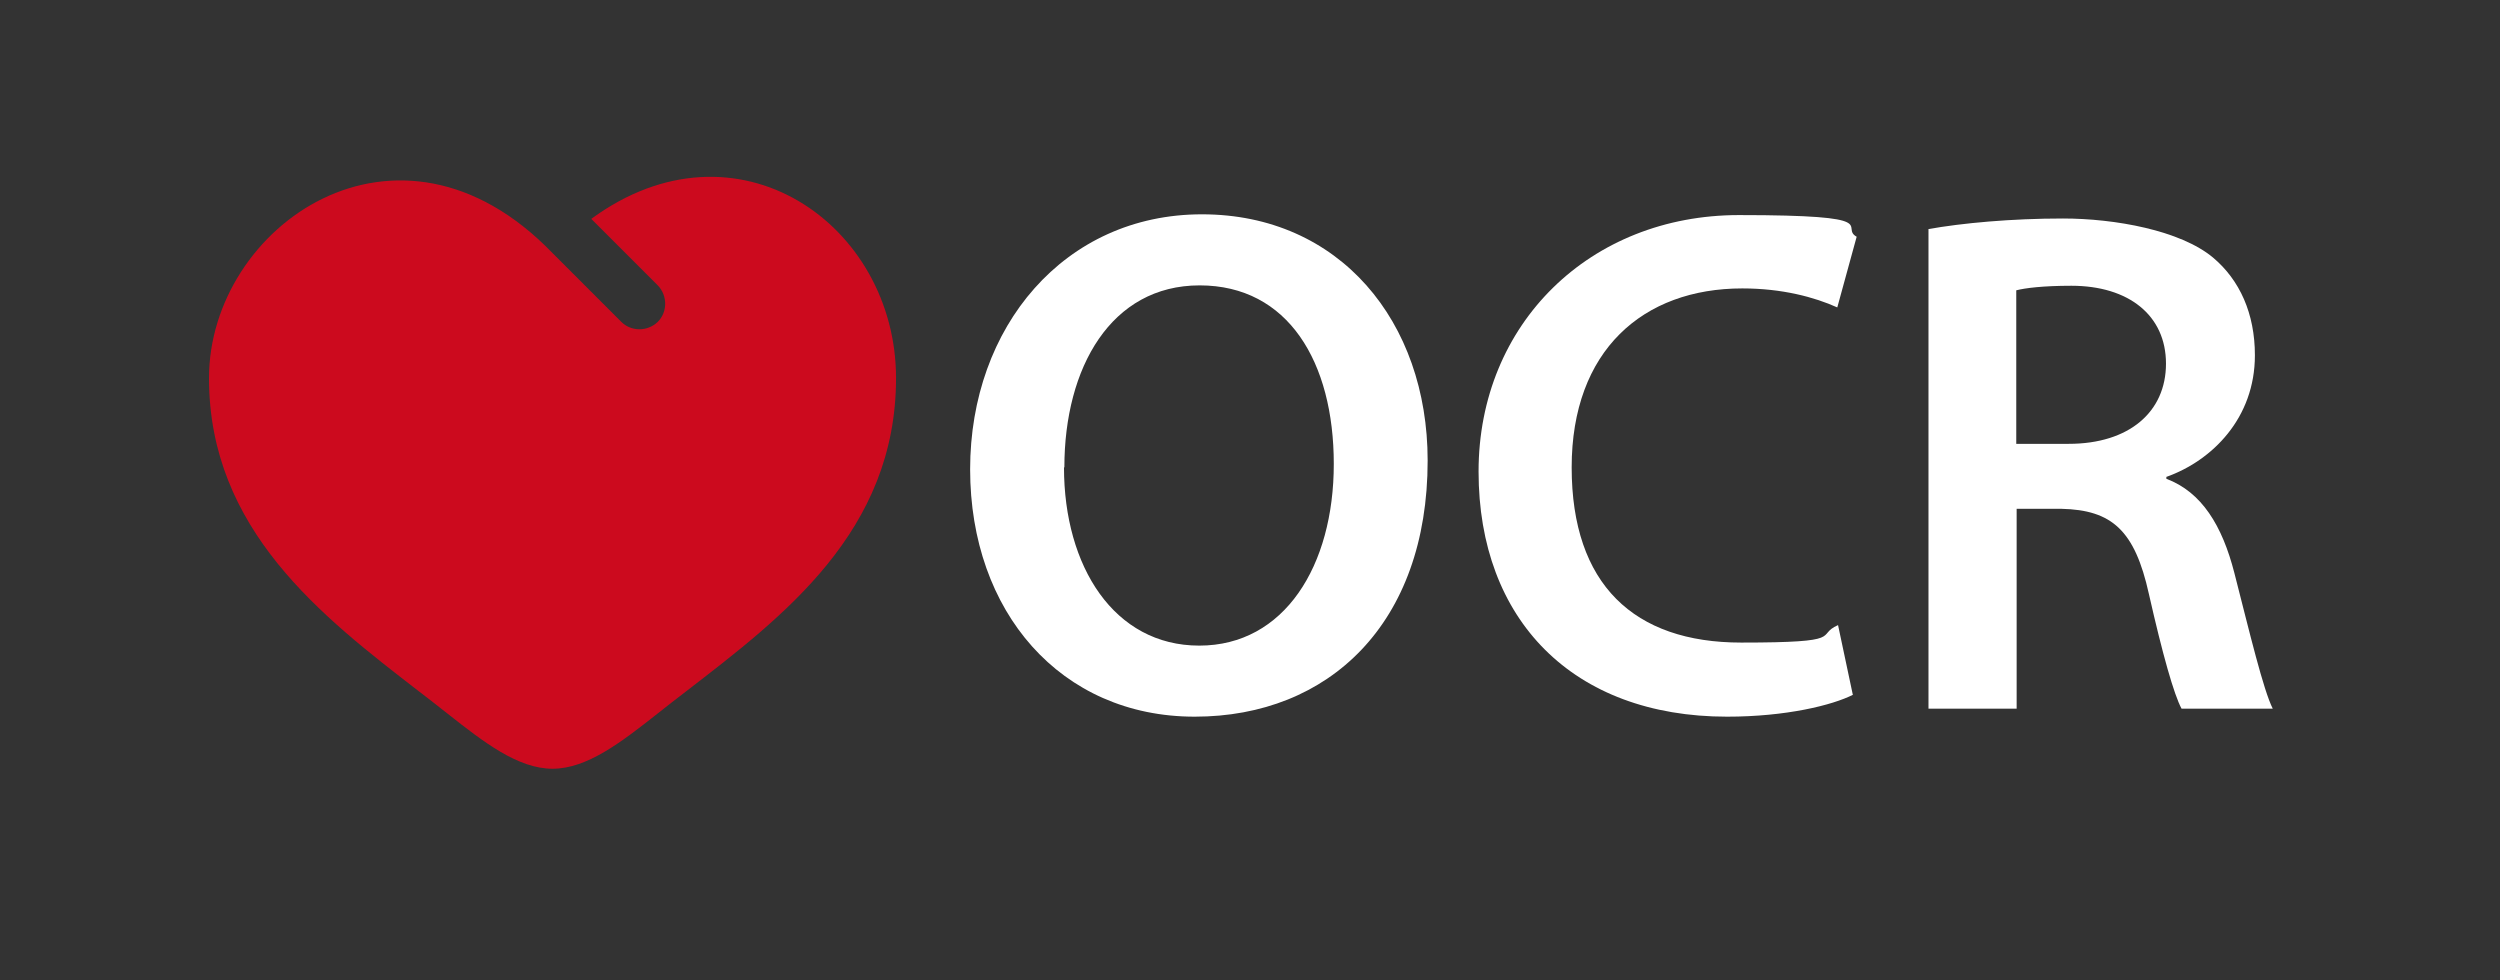 <?xml version="1.0" encoding="UTF-8"?>
<svg id="Layer_1" xmlns="http://www.w3.org/2000/svg" version="1.1" viewBox="0 0 657.9 258">
  <rect x="0" y="0" width="657.9" height="258" fill="#333333" stroke="none"/>
  <!-- Generator: Adobe Illustrator 29.0.0, SVG Export Plug-In . SVG Version: 2.1.0 Build 186)  -->
  <defs>
    <style>
      .st0 {
        fill: #fff;
      }

      .st1 {
        fill: #cc0a1e;
      }
    </style>
  </defs>
  <path class="st1" d="M110.2,181.9c-25.4-19.6-55.2-42.5-55.2-82.4s49.7-75.1,90.4-32.9l18.1,18.1c2.6,2.6,6.9,2.6,9.6,0,2.6-2.6,2.6-6.9,0-9.6l-17.5-17.5c38.3-28.1,80.2,1.5,80.2,41.9s-29.8,62.8-55.2,82.4c-2.6,2-5.2,4-7.7,6-9.4,7.4-18.4,14.4-27.5,14.4s-18.1-7-27.5-14.4c-2.5-2-5.1-4-7.7-6Z"/>
  <g>
    <path class="st0" d="M375.7,121.2c0,42.9-26,67.4-61.3,67.4s-59.1-27.6-59.1-65.1,24.8-67.1,61-67.1,59.4,28.2,59.4,64.8ZM280,123c0,26.1,13.2,46.9,35.6,46.9s35.4-21,35.4-47.8-12-47-35.3-47-35.6,21.6-35.6,47.9Z"/>
    <path class="st0" d="M487.7,182.8c-5.5,2.8-17.7,5.8-33.2,5.8-40.6,0-65.4-25.5-65.4-64.5s29.4-67.5,68.5-67.5,26.3,3.1,31,5.7l-5.1,18.6c-6-2.7-14.5-5-25-5-26.1,0-44.9,16.3-44.9,47.1s16.4,46.1,44.6,46.1,19.3-1.9,25.5-4.6l3.9,18.4Z"/>
    <path class="st0" d="M507.4,60.3c8.9-1.6,21.9-2.8,35.5-2.8s30.9,3.1,39.5,10.3c7,5.9,11,14.7,11,25.7,0,16.5-11.2,27.7-23.3,32v.5c9.3,3.5,14.7,12.3,17.9,24.8,4.1,16,7.6,30.7,10.1,35.7h-24c-2-3.7-5-14.3-8.6-30.2-3.7-16.7-9.7-22.1-23-22.4h-11.8v52.6h-23.2V60.3ZM530.6,116.8h13.8c15.9,0,25.6-8.4,25.6-21.1s-9.8-20.5-24.9-20.5c-7.4,0-12.2.6-14.5,1.2v40.4Z"/>
  </g>
</svg>